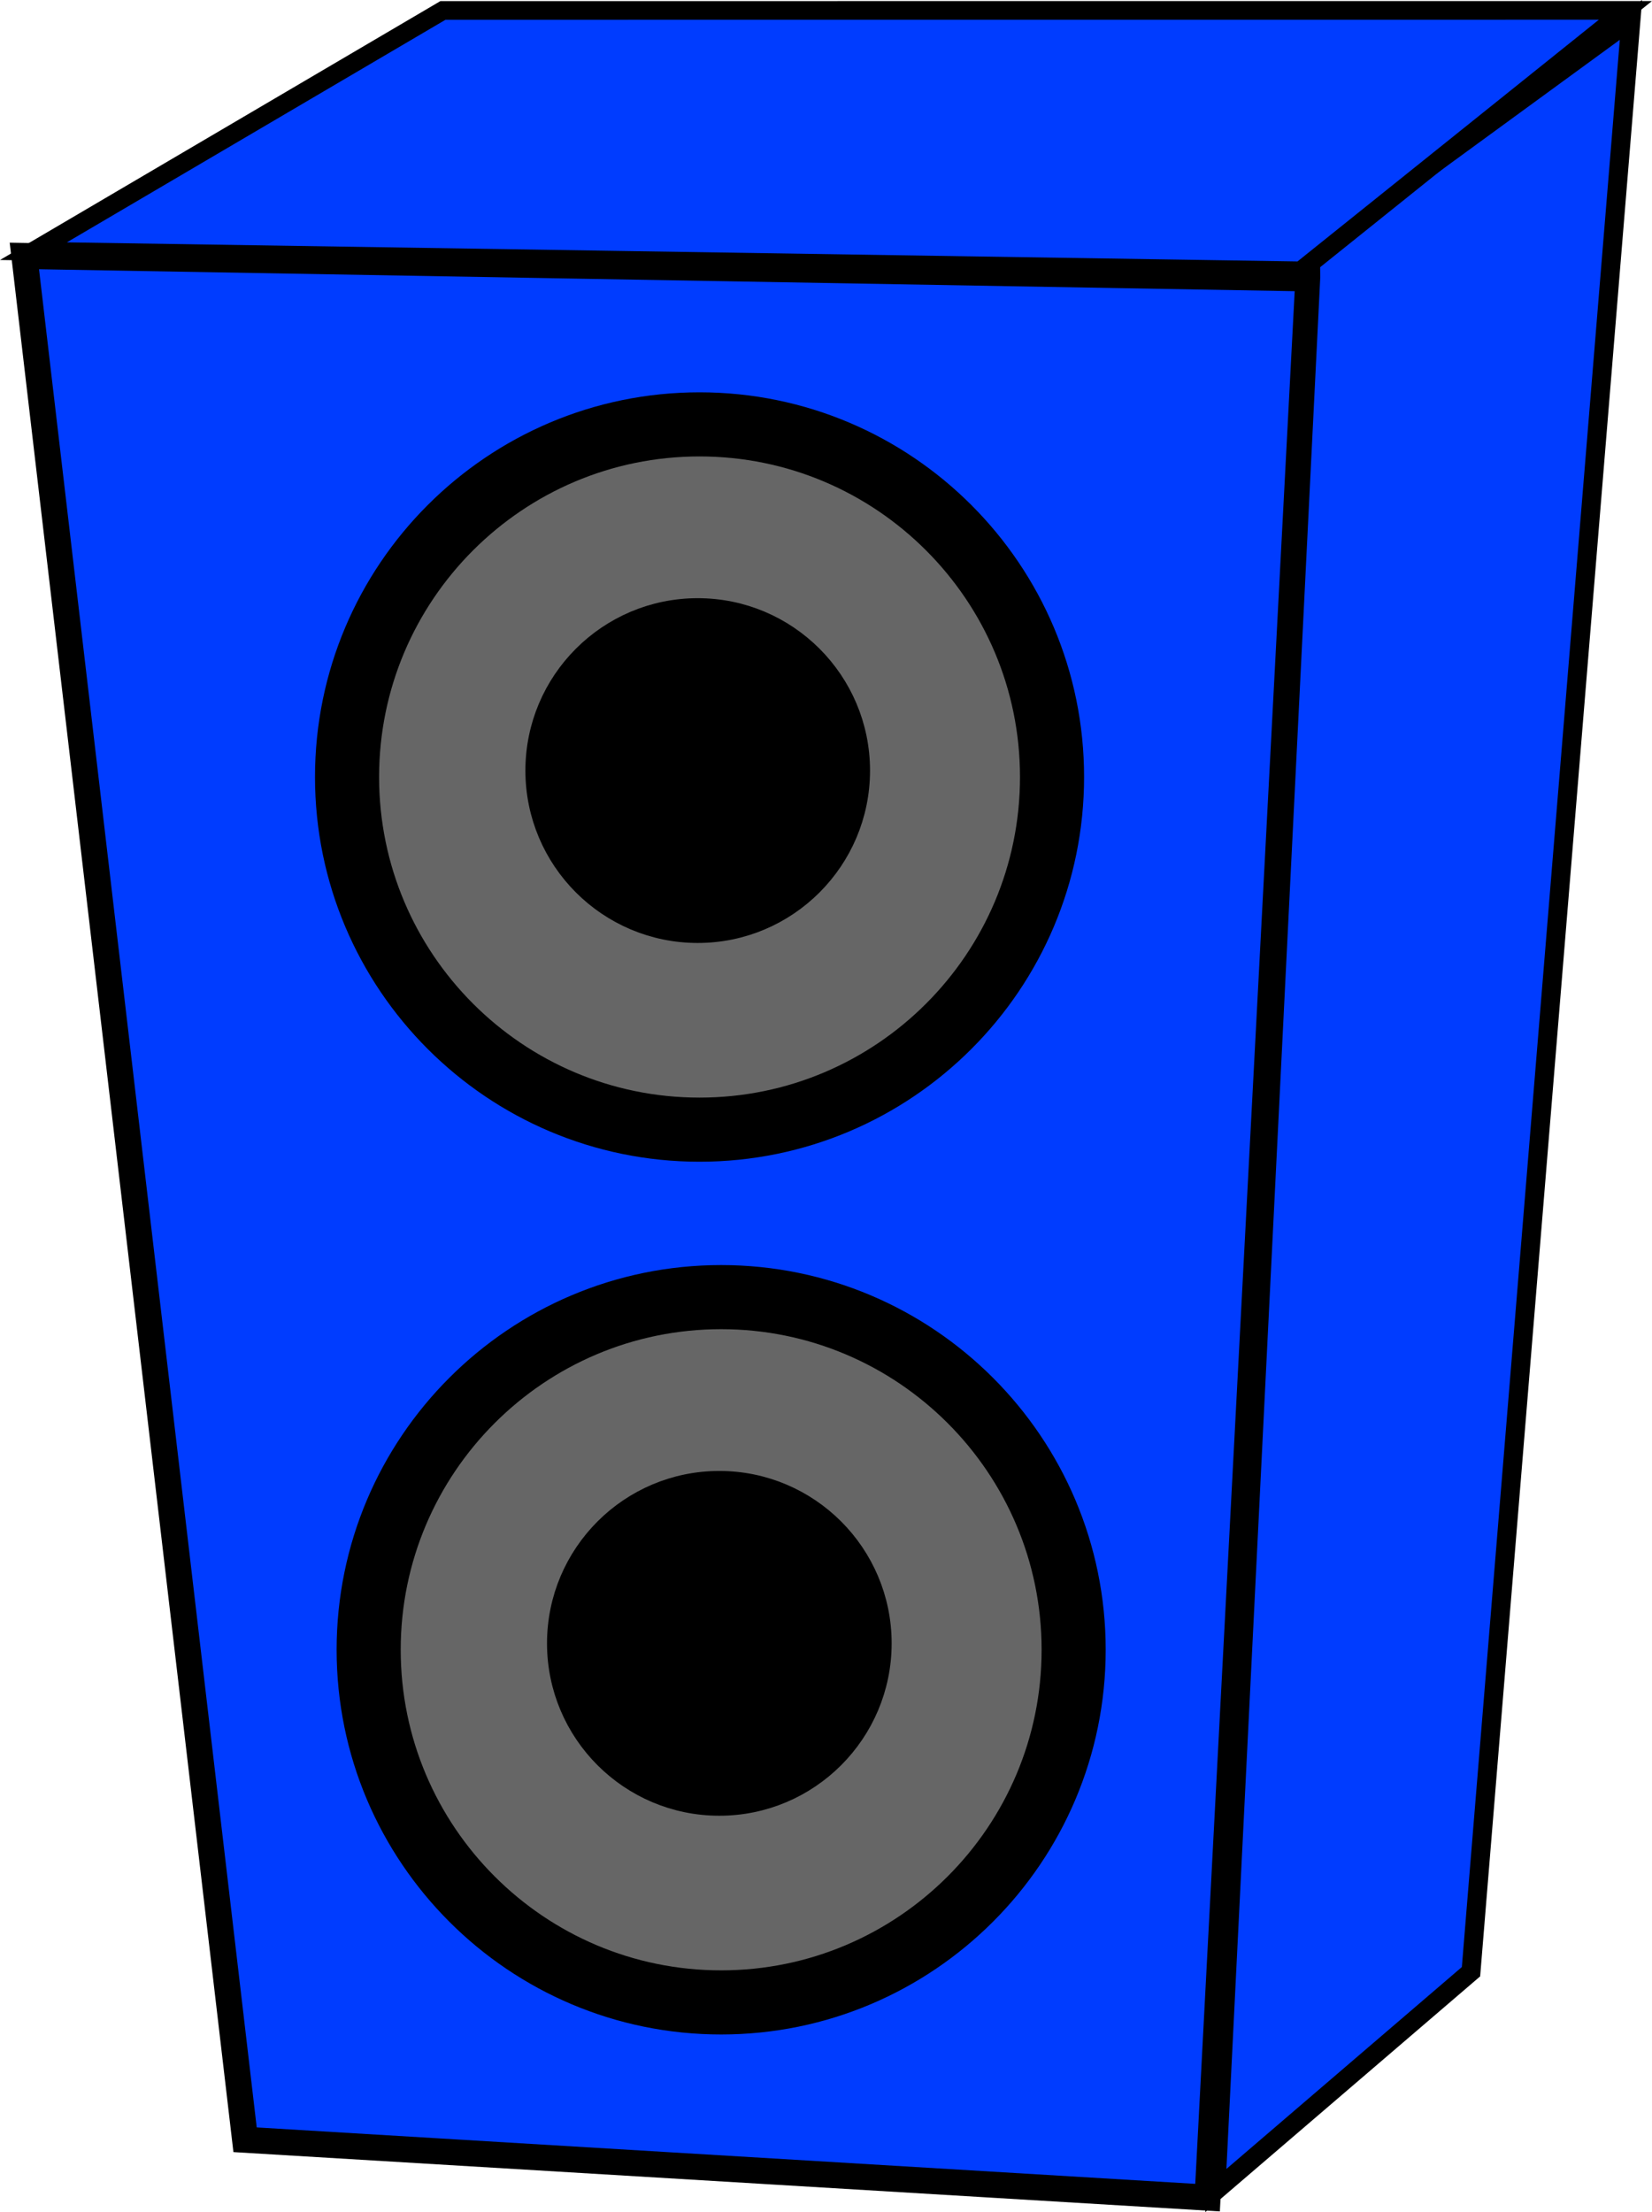 <svg version="1.1" xmlns="http://www.w3.org/2000/svg" xmlns:xlink="http://www.w3.org/1999/xlink" width="84.078" height="112.537" viewBox="0,0,84.078,112.537"><g transform="translate(-187.501,-100.972)"><g data-paper-data="{&quot;isPaintingLayer&quot;:true}" fill-rule="nonzero" stroke="#000000" stroke-linejoin="miter" stroke-miterlimit="10" stroke-dasharray="" stroke-dashoffset="0" style="mix-blend-mode: normal"><path d="M188.741,113.994l65.35,1.142l-5.132,97.635l-48.985,-2.944z" fill="#003cff" stroke-width="1.324" stroke-linecap="round"/><path d="M254.196,113.888l16.312,-11.903l-8.141,99.293l-12.987,11.132l4.832,-97.351z" fill="#003cff" stroke-width="0.967" stroke-linecap="round"/><g stroke-linecap="butt"><path d="M224.204,166.96c4.948,0 9.434,2.009 12.682,5.258c3.249,3.249 5.258,7.734 5.258,12.682c0,4.948 -2.009,9.434 -5.258,12.682c-3.249,3.249 -7.734,5.258 -12.682,5.258c-4.948,0 -9.434,-2.009 -12.682,-5.258c-3.249,-3.249 -5.258,-7.734 -5.258,-12.682c0,-4.948 2.009,-9.434 5.258,-12.682c3.249,-3.249 7.734,-5.258 12.682,-5.258z" fill="#666666" stroke-width="3.262"/><path d="M224.111,176.534c2.217,0 4.227,0.9 5.683,2.356c1.456,1.456 2.356,3.466 2.356,5.683c0,2.217 -0.9,4.227 -2.356,5.683c-1.456,1.456 -3.466,2.356 -5.683,2.356c-2.217,0 -4.227,-0.9 -5.683,-2.356c-1.456,-1.456 -2.356,-3.466 -2.356,-5.683c0,-2.217 0.9,-4.227 2.356,-5.683c1.456,-1.456 3.466,-2.356 5.683,-2.356z" fill="#000000" stroke-width="1.462"/></g><path d="M210.044,101.503l60.182,-0.003l-16.526,13.25l-64.497,-1z" fill="#003cff" stroke-width="0.95" stroke-linecap="round"/><g stroke-linecap="butt"><path d="M223.104,122.561c4.948,0 9.434,2.009 12.682,5.258c3.249,3.249 5.258,7.734 5.258,12.682c0,4.948 -2.009,9.434 -5.258,12.682c-3.249,3.249 -7.734,5.258 -12.682,5.258c-4.948,0 -9.434,-2.009 -12.682,-5.258c-3.249,-3.249 -5.258,-7.734 -5.258,-12.682c0,-4.948 2.009,-9.434 5.258,-12.682c3.249,-3.249 7.734,-5.258 12.682,-5.258z" fill="#666666" stroke-width="3.262"/><path d="M223.011,132.134c2.217,0 4.227,0.9 5.683,2.356c1.456,1.456 2.356,3.466 2.356,5.683c0,2.217 -0.9,4.227 -2.356,5.683c-1.456,1.456 -3.466,2.356 -5.683,2.356c-2.217,0 -4.227,-0.9 -5.683,-2.356c-1.456,-1.456 -2.356,-3.466 -2.356,-5.683c0,-2.217 0.9,-4.227 2.356,-5.683c1.456,-1.456 3.466,-2.356 5.683,-2.356z" fill="#000000" stroke-width="1.462"/></g></g></g></svg>